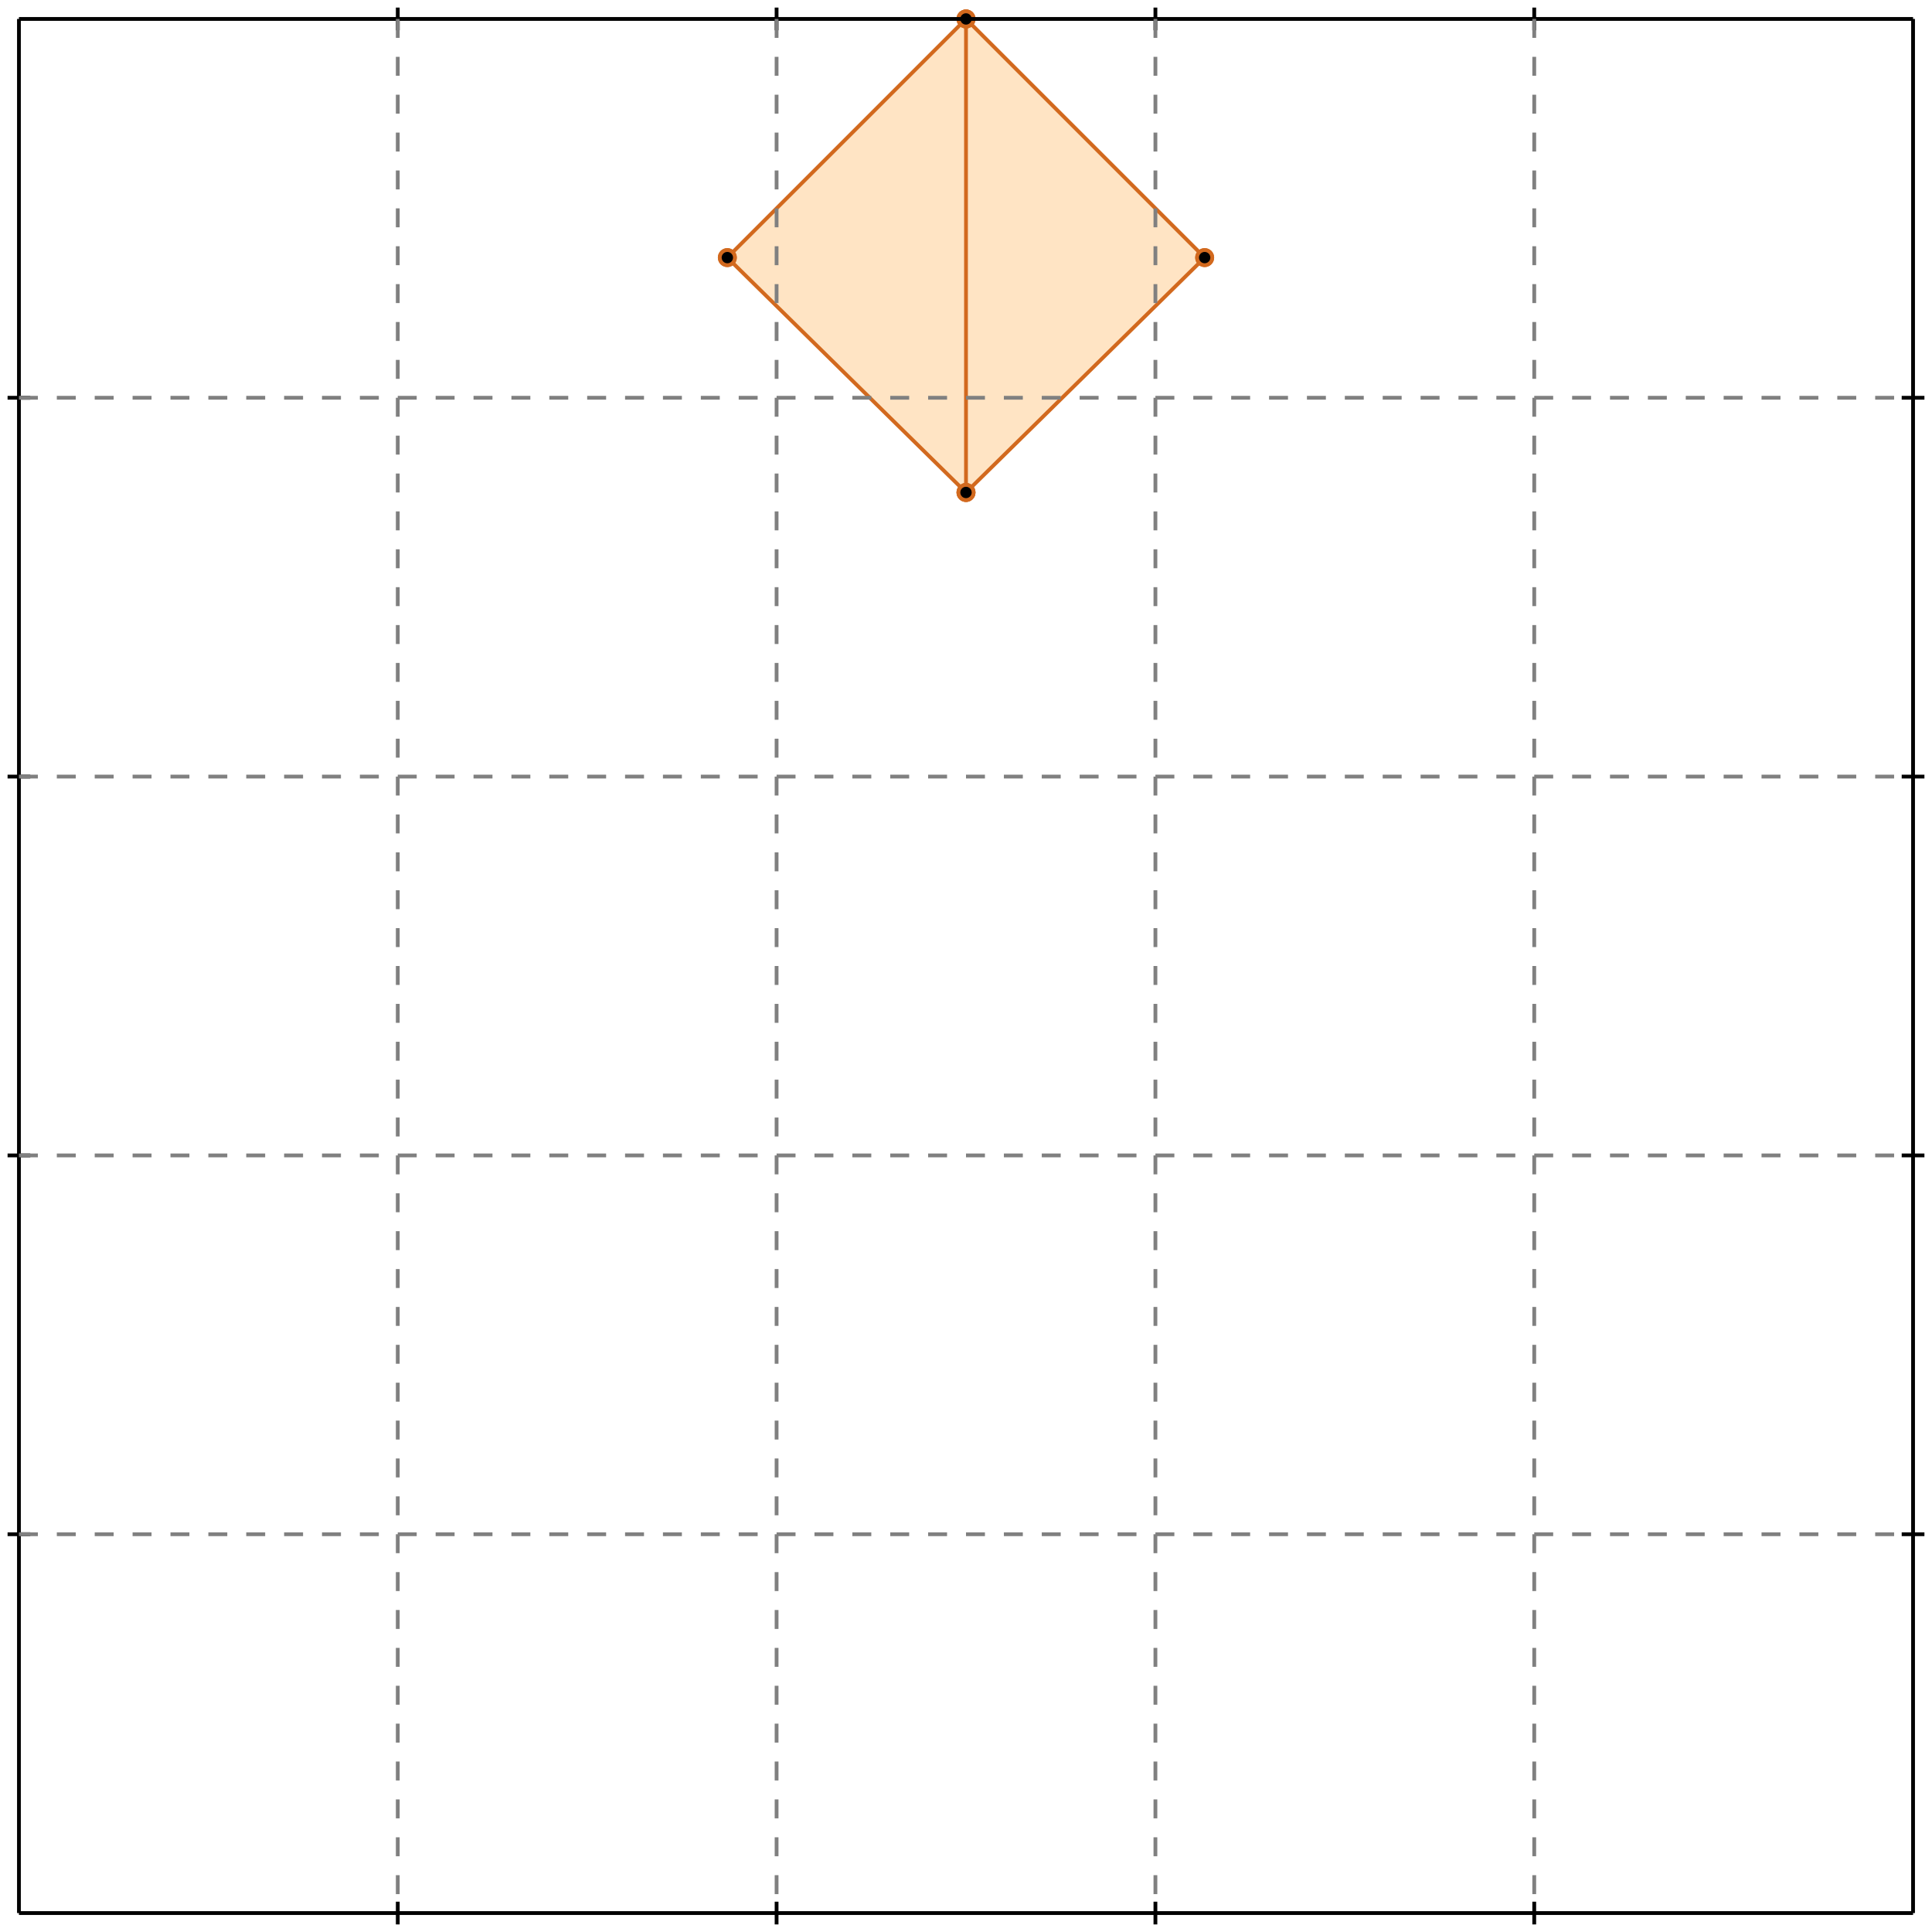 <?xml version="1.0" standalone="no"?>
<!DOCTYPE svg PUBLIC "-//W3C//DTD SVG 1.1//EN" 
  "http://www.w3.org/Graphics/SVG/1.1/DTD/svg11.dtd">
<svg width="510" height="510" version="1.1" id="toplevel"
    xmlns="http://www.w3.org/2000/svg"
    xmlns:xlink="http://www.w3.org/1999/xlink">
  <polygon points="255,130 318,68 255,5 192,68" fill="bisque"/>
  <g stroke="chocolate" stroke-width="1">
    <line x1="318" y1="68" x2="255" y2="5"/>
    <circle cx="318" cy="68" r="2"/>
    <circle cx="255" cy="5" r="2"/>
  </g>
  <g stroke="chocolate" stroke-width="1">
    <line x1="192" y1="68" x2="255" y2="5"/>
    <circle cx="192" cy="68" r="2"/>
    <circle cx="255" cy="5" r="2"/>
  </g>
  <g stroke="chocolate" stroke-width="1">
    <line x1="255" y1="130" x2="192" y2="68"/>
    <circle cx="255" cy="130" r="2"/>
    <circle cx="192" cy="68" r="2"/>
  </g>
  <g stroke="chocolate" stroke-width="1">
    <line x1="255" y1="130" x2="318" y2="68"/>
    <circle cx="255" cy="130" r="2"/>
    <circle cx="318" cy="68" r="2"/>
  </g>
  <g stroke="chocolate" stroke-width="1">
    <line x1="255" y1="130" x2="255" y2="5"/>
    <circle cx="255" cy="130" r="2"/>
    <circle cx="255" cy="5" r="2"/>
  </g>
  <g stroke="black" stroke-width="1">
    <line x1="5" y1="5" x2="505" y2="5"/>
    <line x1="5" y1="5" x2="5" y2="505"/>
    <line x1="505" y1="505" x2="5" y2="505"/>
    <line x1="505" y1="505" x2="505" y2="5"/>
    <line x1="105" y1="2" x2="105" y2="8"/>
    <line x1="2" y1="105" x2="8" y2="105"/>
    <line x1="105" y1="502" x2="105" y2="508"/>
    <line x1="502" y1="105" x2="508" y2="105"/>
    <line x1="205" y1="2" x2="205" y2="8"/>
    <line x1="2" y1="205" x2="8" y2="205"/>
    <line x1="205" y1="502" x2="205" y2="508"/>
    <line x1="502" y1="205" x2="508" y2="205"/>
    <line x1="305" y1="2" x2="305" y2="8"/>
    <line x1="2" y1="305" x2="8" y2="305"/>
    <line x1="305" y1="502" x2="305" y2="508"/>
    <line x1="502" y1="305" x2="508" y2="305"/>
    <line x1="405" y1="2" x2="405" y2="8"/>
    <line x1="2" y1="405" x2="8" y2="405"/>
    <line x1="405" y1="502" x2="405" y2="508"/>
    <line x1="502" y1="405" x2="508" y2="405"/>
  </g>
  <g stroke="gray" stroke-width="1" stroke-dasharray="5,5">
    <line x1="105" y1="5" x2="105" y2="505"/>
    <line x1="5" y1="105" x2="505" y2="105"/>
    <line x1="205" y1="5" x2="205" y2="505"/>
    <line x1="5" y1="205" x2="505" y2="205"/>
    <line x1="305" y1="5" x2="305" y2="505"/>
    <line x1="5" y1="305" x2="505" y2="305"/>
    <line x1="405" y1="5" x2="405" y2="505"/>
    <line x1="5" y1="405" x2="505" y2="405"/>
  </g>
</svg>
